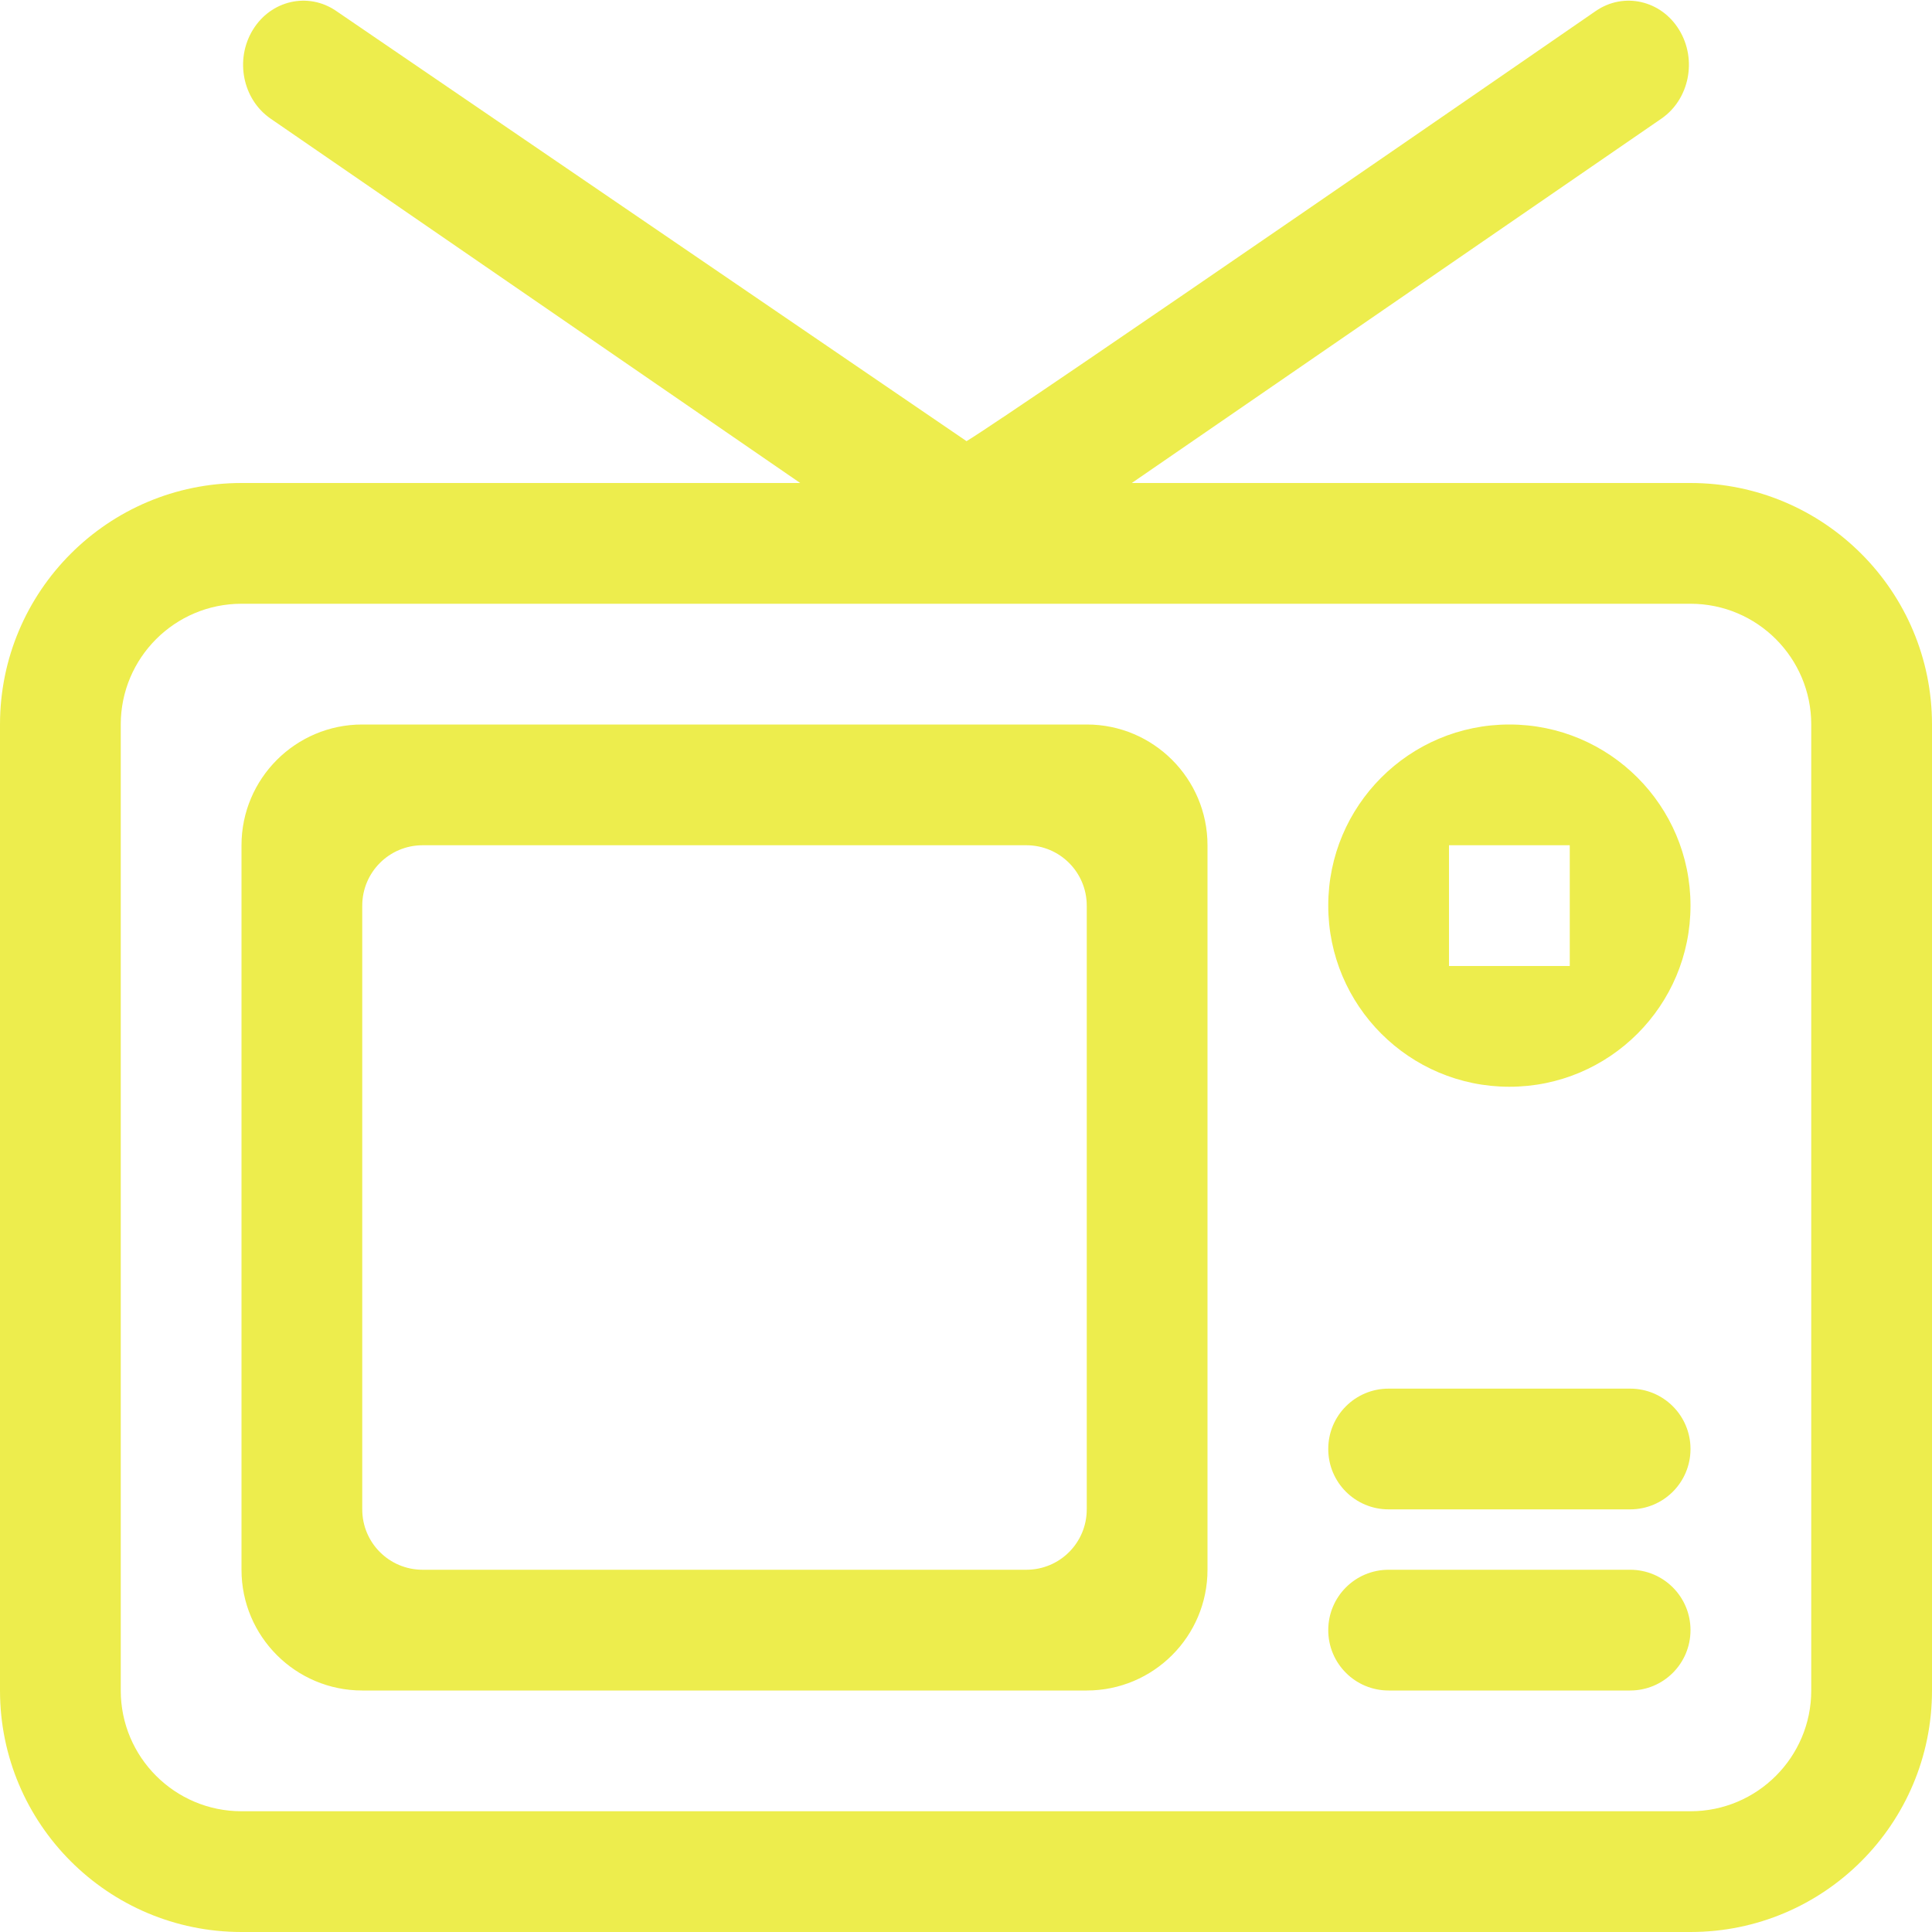 <?xml version="1.0" encoding="UTF-8" standalone="no"?>
<svg width="32px" height="32px" viewBox="0 0 32 32" version="1.1"
  xmlns="http://www.w3.org/2000/svg"
  xmlns:xlink="http://www.w3.org/1999/xlink"
  xmlns:sketch="http://www.bohemiancoding.com/sketch/ns">
  <!-- Generator: Sketch Beta 3.3.2 (12041) - http://www.bohemiancoding.com/sketch -->
  <title>tv-television</title>
  <desc>Created with Sketch Beta.</desc>
  <defs></defs>
  <g id="Page-1" stroke="none" stroke-width="1" fill="none" fill-rule="evenodd" sketch:type="MSPage">
    <g id="Icon-Set" sketch:type="MSLayerGroup" transform="translate(-360, -515)" fill="#eded4d">
      <path d="M390,543 C390,544.104 389.104,545 388,545 L364,545 C362.896,545 362,544.104 362,543 L362,527 C362,525.896 362.896,525 364,525 L388,525 C389.104,525 390,525.896 390,527 L390,543 L390,543 Z M388,523 L378.746,523 L387.518,516.965 C387.981,516.646 388.113,515.988 387.813,515.496 C387.514,515.004 386.895,514.863 386.431,515.182 C386.431,515.182 376.821,521.817 376.009,522.307 L365.569,515.182 C365.106,514.863 364.486,515.004 364.187,515.496 C363.887,515.988 364.019,516.646 364.482,516.965 L373.254,523 L364,523 C361.791,523 360,524.791 360,527 L360,543 C360,545.209 361.791,547 364,547 L388,547 C390.209,547 392,545.209 392,543 L392,527 C392,524.791 390.209,523 388,523 L388,523 Z M387,538 L383,538 C382.447,538 382,538.447 382,539 C382,539.553 382.447,540 383,540 L387,540 C387.553,540 388,539.553 388,539 C388,538.447 387.553,538 387,538 L387,538 Z M378,540 C378,540.553 377.553,541 377,541 L367,541 C366.447,541 366,540.553 366,540 L366,530 C366,529.448 366.447,529 367,529 L377,529 C377.553,529 378,529.448 378,530 L378,540 L378,540 Z M378,527 L366,527 C364.896,527 364,527.896 364,529 L364,541 C364,542.104 364.896,543 366,543 L378,543 C379.104,543 380,542.104 380,541 L380,529 C380,527.896 379.104,527 378,527 L378,527 Z M387,541 L383,541 C382.447,541 382,541.447 382,542 C382,542.553 382.447,543 383,543 L387,543 C387.553,543 388,542.553 388,542 C388,541.447 387.553,541 387,541 L387,541 Z M384,529 L386,529 L386,531 L384,531 L384,529 Z M385,527 C383.343,527 382,528.343 382,530 C382,531.657 383.343,533 385,533 C386.657,533 388,531.657 388,530 C388,528.343 386.657,527 385,527 L385,527 Z" id="tv-television" sketch:type="MSShapeGroup"></path>
    </g>
  </g>
</svg>